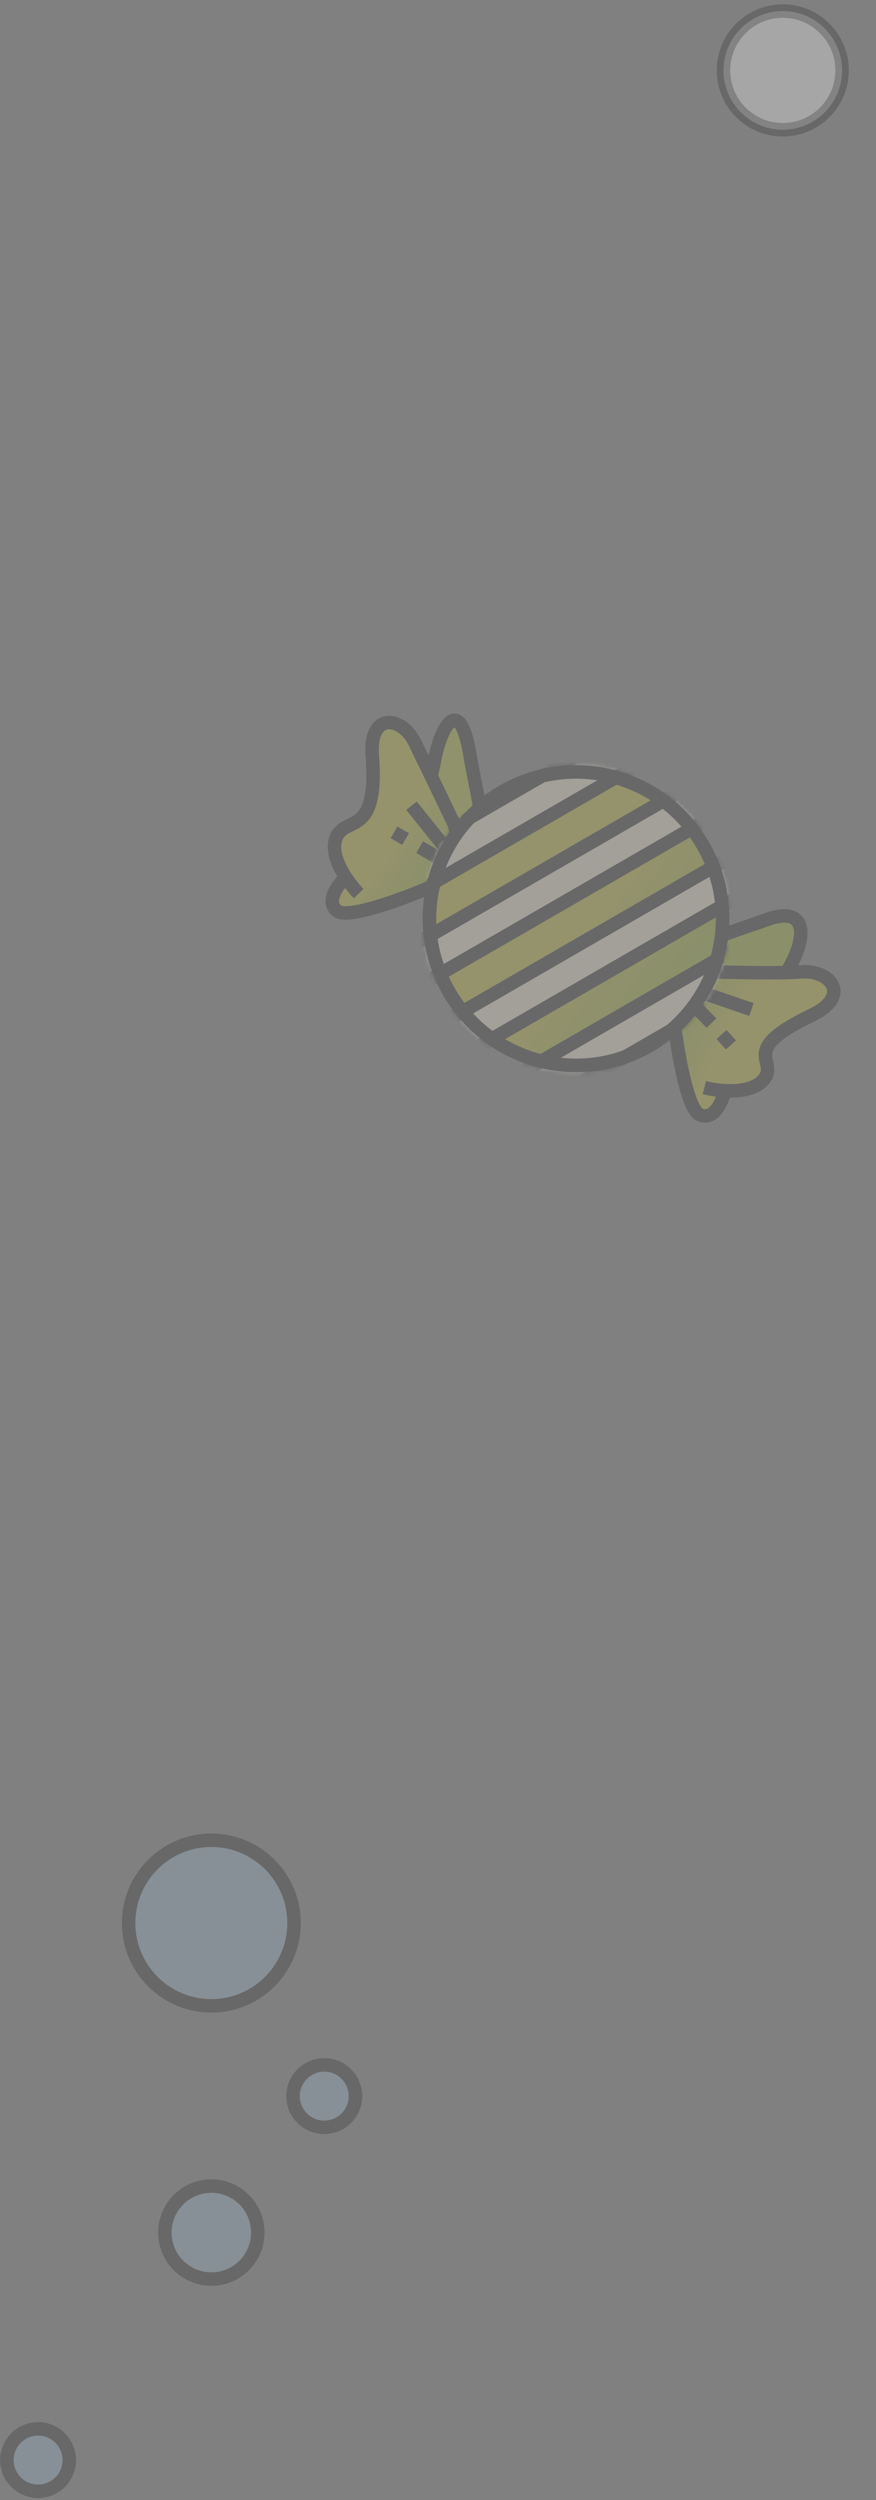 <svg width="195" height="556" viewBox="0 0 195 556" fill="none" xmlns="http://www.w3.org/2000/svg">
<rect x="0" y="0" width="195" height="556" fill="#808080" stroke="none"/>
<g opacity="0.3">
<path d="M104.741 168.722C105.61 173.178 107.103 180.946 107.83 185.07C108.146 186.858 107.672 188.57 106.571 190.013L105.788 191.042C104.233 193.082 101.957 194.462 99.413 194.782C93.076 195.58 84.654 196.157 83.365 194.372C81.777 192.173 84.761 189.852 86.452 188.966C85.64 186.503 85.235 183.586 86.572 181.699C89.167 178.034 93.977 183.761 96.725 169.103C98.227 161.091 102.532 154.056 104.741 168.722Z" fill="#B5BB3B"/>
<path d="M87.946 192.387C87.474 191.553 86.901 190.329 86.452 188.966M86.452 188.966C85.64 186.503 85.235 183.586 86.572 181.699C89.167 178.034 93.977 183.761 96.725 169.103C98.227 161.091 102.532 154.056 104.741 168.722C105.61 173.178 107.103 180.946 107.83 185.07C108.146 186.858 107.672 188.57 106.571 190.013L105.788 191.042C104.233 193.082 101.957 194.462 99.413 194.782C93.076 195.58 84.654 196.157 83.365 194.372C81.777 192.173 84.761 189.852 86.452 188.966Z" stroke="#2F2F2F" stroke-width="3" stroke-linecap="round"/>
<path d="M169.864 204.81C165.57 206.286 158.096 208.877 154.161 210.309C152.455 210.929 151.209 212.196 150.509 213.871L150.01 215.064C149.021 217.43 148.964 220.091 149.958 222.455C152.436 228.341 156.147 235.923 158.338 236.147C161.036 236.423 161.554 232.678 161.476 230.771C164.015 230.242 166.744 229.135 167.71 227.034C169.585 222.954 160.143 230.242 171.463 220.533C177.65 215.227 183.669 199.391 169.864 204.81Z" fill="#A5B63A"/>
<path d="M157.767 231.188C158.725 231.179 160.071 231.064 161.476 230.771M161.476 230.771C164.015 230.242 166.744 229.135 167.71 227.034C169.585 222.954 160.143 230.242 171.463 220.533C177.65 215.227 183.669 199.391 169.864 204.81C165.57 206.286 158.096 208.877 154.161 210.309C152.455 210.929 151.209 212.196 150.509 213.871L150.01 215.064C149.021 217.43 148.964 220.091 149.958 222.455C152.436 228.341 156.147 235.923 158.338 236.147C161.036 236.423 161.554 232.678 161.476 230.771Z" stroke="#2F2F2F" stroke-width="3" stroke-linecap="round"/>
<path d="M92.326 165.11C94.642 169.852 98.554 177.913 100.831 182.758C102.055 185.362 102.046 188.176 100.954 190.838L100.318 192.387C99.37 194.698 97.576 196.568 95.269 197.526C87.894 200.589 77.218 204.362 75.013 202.567C72.415 200.45 75.234 196.724 76.969 195.126C75.212 192.446 73.795 189.094 74.787 186.413C76.714 181.209 84.287 186.506 82.879 168.129C82.109 158.085 89.531 159.389 92.326 165.11Z" fill="url(#paint0_linear_3388_9844)"/>
<path d="M79.846 198.732C79.017 197.887 77.941 196.61 76.969 195.126M76.969 195.126C75.212 192.446 73.795 189.094 74.787 186.413C76.714 181.209 84.287 186.506 82.879 168.129C82.109 158.085 89.531 159.389 92.326 165.11C94.642 169.852 98.554 177.913 100.831 182.758C102.055 185.362 102.046 188.176 100.954 190.838V190.838M76.969 195.126C75.234 196.724 72.415 200.45 75.013 202.567C77.218 204.362 87.894 200.589 95.269 197.526C97.576 196.568 99.37 194.698 100.318 192.387V192.387M100.954 190.838L91.597 179.185M100.954 190.838L100.318 192.387M100.318 192.387L93.425 188.407M90.291 186.598L87.712 185.109" stroke="#2F2F2F" stroke-width="3"/>
<path d="M178.492 216.137C173.33 216.495 165.168 216.277 160.151 216.169C157.274 216.107 154.831 217.375 153.072 219.652L152.048 220.976C150.521 222.953 149.799 225.441 150.122 227.919C151.157 235.838 153.227 246.97 155.885 247.981C159.017 249.173 160.834 244.869 161.351 242.567C164.551 242.748 168.162 242.299 169.987 240.1C173.531 235.829 163.982 233.797 180.6 225.828C189.683 221.473 184.843 215.697 178.492 216.137Z" fill="url(#paint1_linear_3388_9844)"/>
<path d="M156.789 241.878C157.935 242.174 159.58 242.467 161.351 242.567M161.351 242.567C164.551 242.748 168.162 242.299 169.987 240.1C173.531 235.829 163.982 233.797 180.6 225.828C189.683 221.473 184.843 215.697 178.492 216.137C173.33 216.495 165.168 216.277 160.151 216.169C157.274 216.107 154.831 217.375 153.072 219.652V219.652M161.351 242.567C160.834 244.869 159.017 249.173 155.885 247.981C153.227 246.97 151.157 235.838 150.122 227.919C149.799 225.441 150.521 222.953 152.048 220.976V220.976M153.072 219.652L167.271 224.509M153.072 219.652L152.048 220.976M152.048 220.976L158.371 227.536M160.617 230.078L162.718 232.396" stroke="#2F2F2F" stroke-width="3"/>
<circle cx="128.226" cy="204.3" r="32.629" transform="rotate(30 128.226 204.3)" fill="url(#paint2_linear_3388_9844)" stroke="#2F2F2F" stroke-width="3"/>
<mask id="mask0_3388_9844" style="mask-type:alpha" maskUnits="userSpaceOnUse" x="94" y="170" width="69" height="69">
<circle cx="128.226" cy="204.298" r="32.629" transform="rotate(30 128.226 204.298)" fill="url(#paint3_linear_3388_9844)" stroke="#2F2F2F" stroke-width="3"/>
</mask>
<g mask="url(#mask0_3388_9844)">
<path d="M157.459 151.307L161.711 158.671L80.046 205.821L75.794 198.456L157.459 151.307Z" fill="#F6EBD8"/>
<path d="M166.605 167.149L170.857 174.513L89.192 221.663L84.94 214.298L166.605 167.149Z" fill="#F6EBD8"/>
<path d="M175.752 182.991L180.004 190.356L98.339 237.505L94.087 230.14L175.752 182.991Z" fill="#F6EBD8"/>
<path d="M184.898 198.833L189.15 206.198L107.485 253.347L103.233 245.983L184.898 198.833Z" fill="#F6EBD8"/>
<path d="M157.459 151.307L161.711 158.671L80.046 205.821L75.794 198.456L157.459 151.307Z" stroke="#2F2F2F" stroke-width="3"/>
<path d="M166.605 167.149L170.857 174.513L89.192 221.663L84.94 214.298L166.605 167.149Z" stroke="#2F2F2F" stroke-width="3"/>
<path d="M175.752 182.991L180.004 190.356L98.339 237.505L94.087 230.14L175.752 182.991Z" stroke="#2F2F2F" stroke-width="3"/>
<path d="M184.898 198.833L189.15 206.198L107.485 253.347L103.233 245.983L184.898 198.833Z" stroke="#2F2F2F" stroke-width="3"/>
</g>
<circle cx="128.226" cy="204.3" r="32.629" transform="rotate(30 128.226 204.3)" stroke="#2F2F2F" stroke-width="3" stroke-linecap="round"/>
</g>
<circle opacity="0.3" r="13.198" transform="matrix(-1 0 0 1 174.251 15.657)" fill="white" stroke="#2F2F2F" stroke-width="3"/>
<g opacity="0.3">
<circle cx="47.044" cy="496.511" r="10.343" fill="#96B4C9" stroke="#2F2F2F" stroke-width="3"/>
<circle cx="47.044" cy="427.675" r="18.413" fill="#97B5C9" stroke="#2F2F2F" stroke-width="3"/>
<circle cx="72.181" cy="466.163" r="6.944" fill="#96B4C9" stroke="#2F2F2F" stroke-width="3"/>
<circle cx="8.478" cy="547.104" r="6.944" fill="#96B4C9" stroke="#2F2F2F" stroke-width="3"/>
</g>
<defs>
<linearGradient id="paint0_linear_3388_9844" x1="94.419" y1="196.944" x2="85.084" y2="190.571" gradientUnits="userSpaceOnUse">
<stop stop-color="#A2B53A"/>
<stop offset="1" stop-color="#C4BF3B"/>
</linearGradient>
<linearGradient id="paint1_linear_3388_9844" x1="150.665" y1="229.015" x2="160.841" y2="233.858" gradientUnits="userSpaceOnUse">
<stop stop-color="#A2B53A"/>
<stop offset="1" stop-color="#C4BF3B"/>
</linearGradient>
<linearGradient id="paint2_linear_3388_9844" x1="153.531" y1="214.615" x2="129.041" y2="211.97" gradientUnits="userSpaceOnUse">
<stop stop-color="#A2B53A"/>
<stop offset="1" stop-color="#C4BF3B"/>
</linearGradient>
<linearGradient id="paint3_linear_3388_9844" x1="153.531" y1="214.614" x2="129.041" y2="211.968" gradientUnits="userSpaceOnUse">
<stop stop-color="#A2B53A"/>
<stop offset="1" stop-color="#C4BF3B"/>
</linearGradient>
</defs>
</svg>
